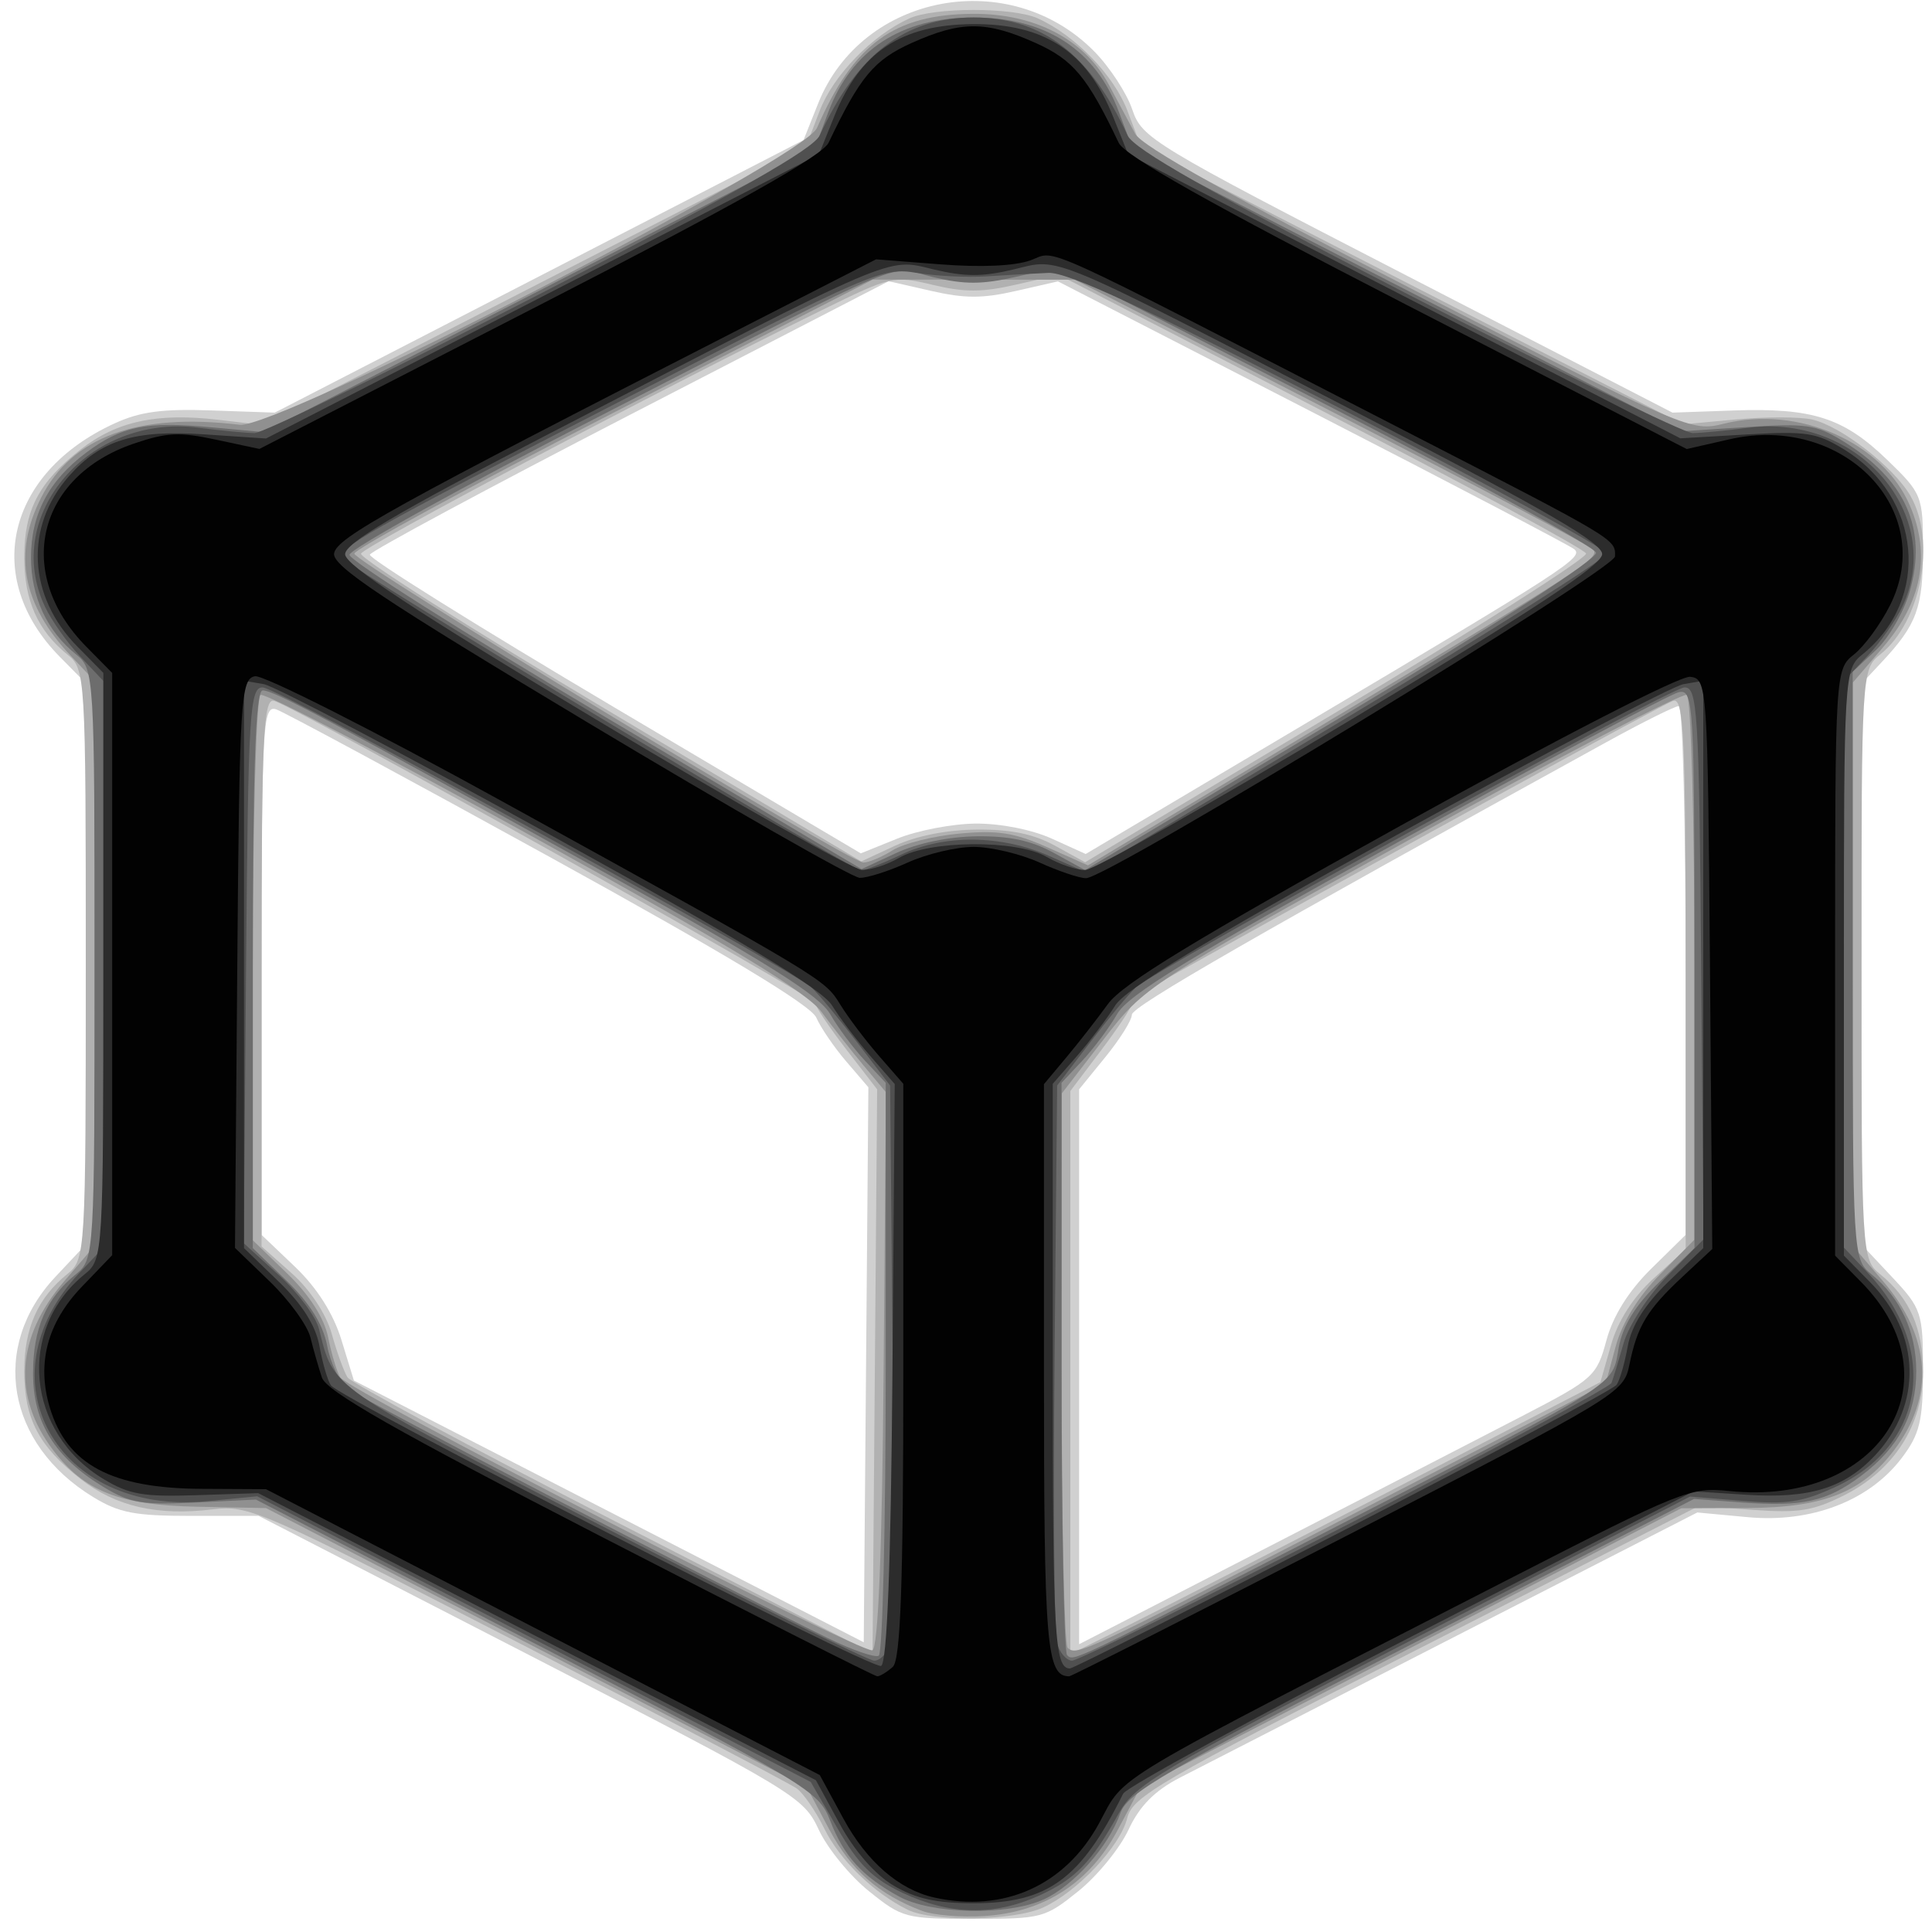 <?xml version="1.0" encoding="UTF-8" standalone="no"?>
<!-- Created with Inkscape (http://www.inkscape.org/) -->

<svg
   xmlns:dc="http://purl.org/dc/elements/1.1/"
   xmlns:cc="http://creativecommons.org/ns#"
   xmlns:rdf="http://www.w3.org/1999/02/22-rdf-syntax-ns#"
   xmlns:svg="http://www.w3.org/2000/svg"
   xmlns="http://www.w3.org/2000/svg"
   xmlns:sodipodi="http://sodipodi.sourceforge.net/DTD/sodipodi-0.dtd"
   xmlns:inkscape="http://www.inkscape.org/namespaces/inkscape"
   version="1.1"
   id="svg15632"
   width="20"
   height="20"
   viewBox="0 0 20 20"
   sodipodi:docname="task_formstructure_20x20.svg"
   inkscape:version="0.92.2 5c3e80d, 2017-08-06">
  <defs
     id="defs15636" />
  <sodipodi:namedview
     pagecolor="#ffffff"
     bordercolor="#666666"
     borderopacity="1"
     objecttolerance="10"
     gridtolerance="10"
     guidetolerance="10"
     inkscape:pageopacity="0"
     inkscape:pageshadow="2"
     inkscape:window-width="1211"
     inkscape:window-height="867"
     id="namedview15634"
     showgrid="false"
     inkscape:zoom="28.988538"
     inkscape:cx="13.082041"
     inkscape:cy="8.5654396"
     inkscape:window-x="0"
     inkscape:window-y="0"
     inkscape:window-maximized="0"
     inkscape:current-layer="svg15632"
     inkscape:pagecheckerboard="true" />
  <g
     id="g15642"
     transform="matrix(0.091,0,0,0.081,-0.022,-0.143)">
    <path
       style="fill:#d0d0d0"
       d="m 99.084,243.457 c -2.157,-1.949 -4.723,-5.48 -5.702,-7.848 -1.731,-4.185 -2.643,-4.804 -32.747,-22.207 L 29.668,195.5 h -7.657 c -6.451,0 -8.211,-0.38 -11.174,-2.41 C 0.982,186.339 -0.923,173.884 6.536,164.957 L 10,160.811 V 124.94 89.07 L 7.035,85.693 C -1.811,75.618 0.999,62.189 13.273,55.876 c 2.921,-1.502 5.406,-1.877 11,-1.658 L 31.5,54.5 61.575,37.082 91.65,19.665 93.314,14.98 c 4.991,-14.051 21.785,-17.605 31.407,-6.646 1.754,1.998 3.702,5.343 4.328,7.434 1.098,3.663 2.239,4.439 31.295,21.267 L 190.5,54.5 l 6.915,-0.273 c 9.008,-0.356 12.54,0.916 17.505,6.302 3.974,4.311 4.08,4.612 4.08,11.515 0,7.372 -0.707,9.545 -4.649,14.283 L 212,89.153 v 35.829 35.829 L 215.5,165 c 3.332,3.988 3.5,4.558 3.5,11.862 0,6.507 -0.375,8.224 -2.463,11.298 -3.692,5.434 -10.264,8.257 -17.466,7.504 l -5.748,-0.601 -27.411,15.774 c -15.076,8.675 -29.235,16.833 -31.465,18.127 -2.857,1.659 -4.579,3.623 -5.831,6.651 -0.978,2.364 -3.542,5.892 -5.699,7.841 C 119.114,246.892 118.75,247 111,247 c -7.75,0 -8.114,-0.108 -11.916,-3.543 z M 96.514,137.429 C 95.133,135.618 93.598,133.093 93.103,131.818 92.492,130.243 82.764,123.658 62.766,111.282 46.575,101.262 32.579,92.776 31.664,92.425 30.132,91.837 30,94.477 30,125.687 v 33.901 l 3.829,4.106 c 2.464,2.643 4.335,5.958 5.25,9.305 L 40.5,178.199 l 29,16.726 29,16.726 0.263,-35.464 0.263,-35.464 z m 77.158,45.152 c 7.836,-4.565 8.219,-4.957 9.317,-9.536 0.742,-3.091 2.532,-6.307 5.078,-9.12 L 192,159.58 V 125.79 C 192,107.206 191.651,92 191.224,92 c -0.427,0 -4.139,2.08 -8.25,4.621 C 143.523,121.013 129,130.384 129,131.447 c 0,0.689 -1.35,3.117 -3,5.395 l -3,4.141 v 35.458 35.458 l 21.25,-12.278 c 11.688,-6.753 24.927,-14.42 29.422,-17.038 z m -62.382,-75.56 c 2.82,-0.013 6.367,0.782 8.623,1.933 l 3.833,1.955 24.877,-16.588 c 29.754,-19.84 31.788,-21.321 30.712,-22.358 -0.459,-0.442 -13.865,-8.327 -29.791,-17.521 l -28.956,-16.717 -4.794,1.229 c -3.798,0.973 -5.797,0.971 -9.627,-0.01 l -4.834,-1.239 -29.385,17.051 c -16.162,9.378 -29.496,17.431 -29.633,17.896 -0.136,0.465 12.374,9.244 27.8,19.51 l 28.048,18.664 4.168,-1.892 c 2.292,-1.041 6.323,-1.902 8.958,-1.914 z"
       id="path15656"
       inkscape:connector-curvature="0" />
    <path
       style="fill:#b1b1b1"
       d="m 103.5,245.836 c -3.859,-2.129 -7.746,-6.374 -9.478,-10.35 -0.962,-2.208 -2.373,-4.523 -3.135,-5.144 -0.763,-0.622 -15.063,-9.035 -31.779,-18.697 C 29.832,194.723 28.558,194.099 24.433,194.664 18.159,195.524 13.415,194.303 9.428,190.802 4.653,186.61 3,183.061 3,177 3,171.527 4.536,167.635 7.898,164.593 9.963,162.723 10,162.032 10,125 10,87.968 9.963,87.277 7.898,85.407 4.536,82.365 3,78.473 3,73 3,66.939 4.653,63.39 9.428,59.198 c 4.108,-3.607 8.682,-4.706 15.704,-3.775 l 5.022,0.666 30.889,-17.795 L 91.931,20.5 93.488,15.924 c 1.537,-4.519 5.949,-9.627 10.196,-11.804 2.818,-1.445 11.813,-1.445 14.631,0 4.255,2.182 8.66,7.289 10.181,11.804 l 1.541,4.576 30.841,17.749 30.841,17.749 6.044,-0.632 c 3.324,-0.347 7.204,-0.341 8.621,0.015 3.257,0.817 9.269,6.049 11.165,9.717 2.989,5.781 1.245,16.155 -3.413,20.306 C 212.026,87.287 212,87.76 212,125 c 0,37.032 0.037,37.723 2.102,39.593 3.378,3.057 4.898,6.941 4.898,12.52 0,6.763 -3.313,12.571 -8.991,15.762 -3.527,1.983 -5.157,2.275 -10.348,1.856 l -6.161,-0.497 -32.181,18.43 c -29.229,16.739 -32.242,18.708 -32.846,21.457 -0.79,3.598 -5.651,9.402 -9.572,11.43 -3.286,1.699 -12.528,1.87 -15.401,0.285 z M 96.512,135.882 C 94.581,133.073 93,130.415 93,129.975 93,129.219 34.557,92.535 31.457,91.345 30.198,90.862 30,95.56 30,125.926 v 35.14 l 3.46,3.46 c 2.059,2.059 3.89,5.183 4.522,7.717 0.584,2.341 1.39,4.837 1.79,5.547 C 40.172,178.499 53.775,186.723 70,196.065 l 29.5,16.986 0.262,-36.032 0.262,-36.032 z m 62.389,56.132 23.402,-13.612 1.211,-4.768 c 0.775,-3.053 2.519,-6.108 4.848,-8.493 L 192,161.416 v -35.315 c 0,-30.174 -0.208,-35.235 -1.427,-34.767 -1.16,0.445 -30.397,18.446 -56.323,34.679 -2.888,1.808 -5.25,3.624 -5.25,4.037 0,0.413 -1.575,3.09 -3.5,5.951 l -3.5,5.201 v 35.986 35.986 l 6.75,-3.773 c 3.712,-2.075 17.281,-9.898 30.152,-17.385 z M 111.383,107.787 c 3.874,-0.035 6.449,0.564 8.877,2.064 l 3.419,2.113 28.651,-19.233 C 168.088,82.155 180.841,73.05 180.669,72.5 180.498,71.95 166.932,63.714 150.522,54.198 l -29.836,-17.302 -4.878,1.25 c -3.864,0.99 -5.827,0.996 -9.447,0.028 -4.496,-1.202 -4.7,-1.15 -12.715,3.277 -18.594,10.27 -52.03,30.122 -52.334,31.072 -0.18,0.563 12.549,9.643 28.287,20.178 l 28.614,19.156 3.857,-2.01 c 2.43,-1.266 5.875,-2.028 9.314,-2.059 z"
       id="path15654"
       inkscape:connector-curvature="0" />
    <path
       style="fill:#909090"
       d="m 105.145,245.984 c -4.934,-2.09 -8.11,-5.218 -10.562,-10.4 L 92.044,230.218 61.272,212.359 30.5,194.5 22.73,194.33 C 13.849,194.136 9.84,192.371 6.278,187.084 1.647,180.212 2.089,172.656 7.541,165.514 L 11,160.983 V 124.886 88.789 L 8.348,85.644 C 2.769,79.028 1.677,72.51 4.943,65.316 8.466,57.556 15.912,54.498 27.5,56.051 31.79,56.626 91.652,22.053 93.178,18.12 97.349,7.365 101.954,3.585 110.947,3.533 c 7.035,-0.041 12.673,3.273 15.446,9.077 1.022,2.139 2.365,4.952 2.983,6.249 0.76,1.595 11.18,8.15 32.158,20.229 30.763,17.714 31.067,17.861 34.842,16.818 8.503,-2.348 18.042,2.381 21.134,10.477 2.396,6.273 1.373,12.307 -3.071,18.129 L 211,89.017 V 125 160.983 l 3.459,4.532 c 5.452,7.142 5.894,14.698 1.263,21.57 -3.648,5.413 -8.055,7.366 -16.705,7.405 l -7.518,0.033 -30.764,17.831 -30.764,17.831 -2.582,5.457 c -3.194,6.752 -8.372,10.508 -15.164,10.999 -2.599,0.188 -5.785,-0.107 -7.08,-0.656 z m -4.383,-69.141 0.262,-35.49 -2.552,-3.427 c -1.403,-1.885 -3.547,-4.952 -4.762,-6.815 -1.628,-2.496 -10.211,-8.353 -32.581,-22.234 C 44.425,98.512 30.363,90.276 29.879,90.575 29.396,90.873 29,106.679 29,125.697 v 34.579 l 3.938,4.272 c 2.503,2.715 4.189,5.672 4.628,8.112 0.38,2.112 0.995,4.415 1.368,5.118 0.906,1.71 59.238,35.331 60.543,34.896 0.665,-0.221 1.115,-12.763 1.285,-35.831 z m 53.421,18.412 28.705,-16.623 1.146,-4.779 c 0.726,-3.025 2.581,-6.409 5.056,-9.22 L 193,160.193 v -34.538 c 0,-18.996 -0.393,-34.78 -0.872,-35.077 -0.48,-0.297 -14.542,7.947 -31.25,18.319 -30.193,18.744 -30.407,18.9 -35.11,25.73 l -4.732,6.872 -0.018,35.083 c -0.01,19.296 0.296,35.397 0.68,35.781 1.058,1.058 1.7,0.72 32.486,-17.108 z m -52.38,-84.831 c 1.237,-0.866 4.66,-1.824 7.607,-2.128 4.335,-0.447 6.241,-0.112 9.979,1.755 l 4.62,2.308 27.245,-18.335 C 180.549,74.31 182.189,73.116 181.5,71.999 181.25,71.596 167.876,63.672 151.78,54.39 L 122.514,37.515 111.02,37.508 99.525,37.5 70.013,54.524 c -16.232,9.363 -29.489,17.463 -29.461,18 C 40.612,73.663 96.859,112 98.47,112 c 0.597,0 2.097,-0.709 3.334,-1.575 z"
       id="path15652"
       inkscape:connector-curvature="0" />
    <path
       style="fill:#6d6d6d"
       d="m 102.5,244.139 c -4.205,-2.597 -6.264,-5.15 -7.828,-9.706 -1.302,-3.792 -2.5,-4.6 -33.334,-22.476 l -31.983,-18.543 -6.927,0.379 c -5.999,0.328 -7.393,0.063 -10.403,-1.981 C 6.48,188.049 4,183.564 4,177.302 4,171.547 5.492,167.675 8.898,164.593 10.963,162.723 11,162.032 11,125 11,87.968 10.963,87.277 8.898,85.407 5.572,82.398 3.769,78.035 3.769,73 c 0,-5.515 2.003,-9.789 6.272,-13.381 4.027,-3.388 6.803,-4.025 14.192,-3.252 l 6.042,0.631 31.308,-18.078 31.308,-18.078 1.581,-4.76 C 97.111,8.138 102.771,4 111,4 c 8.234,0 13.889,4.138 16.533,12.098 l 1.586,4.775 31.197,18.005 31.197,18.005 7.493,-0.544 c 6.732,-0.488 7.84,-0.304 10.901,1.809 7.121,4.915 9.61,11.214 7.584,19.195 -0.663,2.612 -2.395,5.991 -3.849,7.508 L 211,87.609 v 37.54 c 0,36.88 0.037,37.574 2.102,39.443 3.325,3.009 5.128,7.372 5.128,12.407 0,5.515 -2.003,9.789 -6.272,13.381 -3.911,3.291 -6.635,3.976 -13.528,3.405 l -5.477,-0.454 -32.163,18.584 c -28.038,16.201 -32.284,18.969 -33.104,21.584 -1.329,4.235 -5.282,9.239 -8.688,11.001 -4.092,2.116 -12.795,1.925 -16.498,-0.362 z M 101,176.518 v -36.364 l -2.359,-2.827 c -1.298,-1.555 -3.08,-4.233 -3.961,-5.952 -1.22,-2.38 -7.156,-6.582 -24.891,-17.621 C 37.193,93.466 31.405,90 30.123,90 29.313,90 29,99.937 29,125.638 v 35.638 l 3.888,4.218 c 2.598,2.818 4.115,5.563 4.573,8.273 0.377,2.23 1.44,4.703 2.362,5.495 1.509,1.296 42.358,25.134 54.631,31.881 2.725,1.498 5.312,2.502 5.75,2.231 C 100.642,213.103 101,196.518 101,176.518 Z m 51.5,20.205 c 32.53,-18.772 31.088,-17.744 31.887,-22.74 0.446,-2.787 1.905,-5.429 4.632,-8.388 L 193,161.276 v -35.755 c 0,-33.926 -0.092,-35.731 -1.798,-35.285 -0.989,0.259 -15.402,8.908 -32.029,19.222 -23.604,14.642 -30.584,19.441 -31.842,21.896 -0.887,1.73 -2.674,4.417 -3.971,5.972 L 121,140.153 v 36.257 c 0,19.941 0.284,36.541 0.631,36.888 0.803,0.803 0.1,1.18 30.869,-16.575 z m -41.142,-88.077 c 3.718,-0.054 6.228,0.553 8.762,2.12 l 3.552,2.195 29.213,-19.605 c 17.622,-11.826 29.094,-20.144 28.914,-20.963 -0.165,-0.747 -13.99,-9.262 -30.723,-18.923 l -30.424,-17.565 -4.861,1.246 c -3.827,0.981 -5.822,0.989 -9.375,0.039 C 101.021,35.746 105.126,33.827 68.75,54.79 52.938,63.903 40,71.951 40,72.674 c 0,0.723 13.106,10.056 29.125,20.739 l 29.125,19.424 3.948,-2.058 c 2.414,-1.258 5.974,-2.087 9.159,-2.133 z"
       id="path15650"
       inkscape:connector-curvature="0" />
    <path
       style="fill:#505050"
       d="m 102.94,243.687 c -3.416,-1.806 -5.042,-3.614 -7.423,-8.25 L 92.468,229.5 60.984,211.247 29.5,192.994 23.817,193.619 C 6.644,195.506 -2.065,177.891 9.348,164.356 L 12,161.211 V 125 88.789 L 9.348,85.644 C 7.89,83.915 6.09,81.052 5.348,79.282 0.45,67.593 10.354,54.637 22.818,56.428 c 2.575,0.37 5.448,0.679 6.385,0.688 0.937,0.009 15.562,-8.004 32.5,-17.805 C 84.138,26.329 92.772,20.828 93.5,19.049 97.739,8.699 103.203,4 111,4 c 7.798,0 13.271,4.707 17.5,15.054 0.73,1.786 9.315,7.256 31.799,20.262 16.939,9.799 31.564,17.809 32.5,17.8 0.936,-0.009 3.808,-0.318 6.383,-0.688 12.465,-1.791 22.368,11.165 17.47,22.854 -0.742,1.77 -2.542,4.633 -4,6.362 L 210,88.789 V 125 161.211 l 2.652,3.144 c 8.246,9.779 6.597,22.173 -3.656,27.465 -3.758,1.939 -5.481,2.229 -10.496,1.764 l -6,-0.557 -31.5,18.236 c -29.1,16.847 -31.652,18.544 -33.5,22.277 -3.102,6.267 -4.938,8.389 -9.086,10.504 -5.074,2.587 -10.126,2.47 -15.473,-0.357 z M 101.523,211.75 c 0.308,-1.238 0.43,-17.775 0.269,-36.75 L 101.5,140.5 97.759,135 c -2.058,-3.025 -4.387,-6.175 -5.178,-7 -2.302,-2.404 -60.592,-38.24 -62.422,-38.376 -1.513,-0.113 -1.683,3.021 -1.922,35.454 l -0.262,35.578 3.96,4.04 c 2.178,2.222 4.248,5.337 4.6,6.922 1.709,7.7 0.919,7.081 31.989,25.07 C 84.969,206.21 98.995,214 99.693,214 c 0.698,0 1.522,-1.012 1.83,-2.25 z m 51.779,-15 c 16.461,-9.488 30.08,-17.7 30.264,-18.25 0.184,-0.55 0.808,-2.85 1.385,-5.11 0.579,-2.266 2.851,-6.156 5.062,-8.668 l 4.012,-4.558 -0.263,-35.332 C 193.523,92.629 193.353,89.511 191.84,89.624 190.011,89.76 131.721,125.596 129.419,128 c -0.79,0.825 -3.12,3.975 -5.178,7 L 120.5,140.5 120.208,175 c -0.161,18.975 -0.039,35.513 0.269,36.75 0.308,1.238 1.086,2.25 1.728,2.25 0.642,0 14.635,-7.763 31.096,-17.25 z M 102.739,111 c 4.905,-2.629 11.416,-2.562 16.893,0.173 l 4.351,2.173 29.508,-19.883 C 169.721,82.528 183,73.104 183,72.522 183,71.94 169.387,63.597 152.75,53.982 130.397,41.064 121.717,36.537 119.5,36.642 c -1.65,0.078 -4.8,0.277 -7,0.442 -2.2,0.165 -5.8,-0.037 -8,-0.448 C 100.64,35.914 99.483,36.475 71.403,52.694 41.511,69.959 38.73,71.722 39.217,73.106 39.563,74.091 97.108,113 98.217,113 c 0.434,0 2.469,-0.9 4.521,-2 z"
       id="path15648"
       inkscape:connector-curvature="0" />
    <path
       style="fill:#2c2c2c"
       d="m 101.898,242.75 c -2.083,-1.379 -4.451,-4.42 -6.119,-7.859 l -2.721,-5.609 -31.723,-18.345 -31.723,-18.345 -7.071,0.263 c -5.999,0.223 -7.591,-0.087 -10.502,-2.049 C 3.213,184.857 2.131,171.621 9.898,164.593 11.963,162.724 12,162.028 12,125.227 v -37.463 L 9.042,84.395 C 3.404,77.973 3.015,69.065 8.092,62.611 11.71,58.011 15.548,56.677 23.45,57.275 L 30.5,57.807 61.953,39.654 93.405,21.5 95.142,16.646 C 98.096,8.387 102.748,4.911 110.928,4.847 c 8.153,-0.063 12.966,3.503 15.925,11.799 l 1.731,4.854 31.406,18.142 31.406,18.142 7.551,-0.494 c 6.748,-0.442 7.918,-0.244 10.997,1.862 8.917,6.096 9.99,19.167 2.156,26.256 C 210.037,87.276 210,87.972 210,124.773 v 37.463 l 2.958,3.369 c 5.809,6.616 6.028,15.694 0.536,22.22 -3.474,4.129 -7.452,5.491 -14.539,4.978 l -6.049,-0.438 -32.118,18.567 C 143.123,221.145 128.372,230.175 128.009,231 123.199,241.914 119.45,245 111,245 c -4.242,0 -6.575,-0.577 -9.102,-2.25 z m -0.136,-65.43 0.262,-37.014 -2.762,-3.557 c -1.519,-1.956 -3.482,-4.869 -4.362,-6.472 -1.152,-2.098 -10.117,-8.199 -32,-21.778 C 46.18,98.124 31.488,89.44 30.25,89.201 L 28,88.767 v 36.255 36.255 l 3.981,4.319 c 2.658,2.884 4.189,5.617 4.606,8.224 0.343,2.148 0.927,4.395 1.297,4.993 1.027,1.661 61.396,36.26 62.58,35.866 0.683,-0.228 1.125,-12.941 1.298,-37.359 z m 51.279,20.065 c 16.753,-9.688 30.749,-18.075 31.103,-18.638 0.354,-0.563 0.925,-2.78 1.269,-4.927 0.417,-2.607 1.948,-5.34 4.606,-8.224 L 194,161.276 V 125.022 88.767 l -2.25,0.434 c -1.238,0.239 -15.93,8.923 -32.65,19.297 -21.883,13.578 -30.848,19.679 -32,21.778 -0.88,1.603 -2.837,4.509 -4.35,6.457 l -2.75,3.542 v 36.696 C 120,210.919 120.21,215 121.957,215 c 0.343,0 14.331,-7.927 31.083,-17.615 z m -50.535,-85.98 c 3.466,-2.271 13.401,-2.351 16.784,-0.135 1.452,0.952 3.444,1.708 4.426,1.68 0.982,-0.027 14.61,-8.693 30.285,-19.256 20.628,-13.902 28.5,-19.732 28.5,-21.11 0,-1.437 -6.499,-5.676 -26.5,-17.287 -37.162,-21.572 -35.007,-20.555 -40.473,-19.093 -3.558,0.952 -5.512,0.947 -9.131,-0.021 -5.364,-1.435 -3.748,-2.213 -43.896,21.14 -17.231,10.023 -23,13.855 -23,15.278 0,1.372 7.906,7.222 28.5,21.089 15.675,10.554 29.303,19.217 30.285,19.25 0.982,0.033 2.881,-0.658 4.22,-1.535 z"
       id="path15646"
       inkscape:connector-curvature="0" />
    <path
       style="fill:#020202"
       d="m 106.5,244.267 c -3.985,-0.998 -7.679,-4.605 -10.312,-10.069 L 93.5,228.622 62,210.354 30.5,192.086 23.184,192.043 C 12.935,191.983 7.871,188.95 5.92,181.703 4.389,176.018 5.615,170.81 9.572,166.187 L 13,162.182 V 124.973 87.764 L 10.045,84.399 C 1.831,75.043 4.417,62.68 15.47,58.458 c 3.745,-1.43 5.161,-1.506 9.349,-0.502 l 4.935,1.184 31.873,-18.387 C 84.087,27.797 93.795,21.67 94.5,20.006 98.073,11.57 99.674,9.412 103.962,7.25 c 5.612,-2.83 8.465,-2.83 14.076,0 4.289,2.163 5.897,4.332 9.462,12.76 0.705,1.666 10.389,7.793 32.81,20.754 l 31.81,18.39 4.857,-1.245 c 12.981,-3.327 23.684,9.113 18.265,21.228 -1.073,2.399 -2.917,5.22 -4.097,6.268 C 209.024,87.289 209,87.724 209,124.773 v 37.463 l 2.955,3.365 c 11.135,12.682 2.114,28.733 -15.017,26.718 -4.379,-0.515 -5.383,-0.064 -25,11.236 -46.564,26.823 -43.556,24.81 -46.662,31.217 -3.86,7.963 -10.826,11.485 -18.776,9.495 z M 101.8,214.8 c 0.89,-0.89 1.2,-10.681 1.2,-37.862 v -36.662 l -2.75,-3.542 c -1.512,-1.948 -3.492,-4.892 -4.399,-6.542 -1.825,-3.322 -1.574,-3.152 -38.599,-26.083 -14.436,-8.941 -27.036,-16.104 -28,-15.919 -1.626,0.313 -1.771,2.965 -2.015,36.698 l -0.263,36.361 3.979,4.316 c 2.188,2.374 4.258,5.58 4.6,7.125 0.342,1.545 0.93,3.854 1.308,5.131 0.517,1.747 8.346,6.756 31.651,20.25 C 85.543,207.932 99.73,216 100.039,216 c 0.309,0 1.101,-0.54 1.761,-1.2 z m 51.842,-16.882 c 30.833,-17.814 31.308,-18.136 31.96,-21.75 0.888,-4.924 2.012,-7.015 6.029,-11.223 l 3.394,-3.555 -0.263,-36.445 C 194.506,89.345 194.454,88.494 192.5,88.262 c -1.158,-0.138 -15.059,7.893 -33,19.066 -23.208,14.452 -31.556,20.167 -33.211,22.738 -1.216,1.889 -3.353,4.969 -4.75,6.846 L 119,140.322 v 36.639 C 119,212.186 119.281,216 121.872,216 c 0.26,0 14.556,-8.137 31.77,-18.082 z M 103.5,112 c 2.158,-1.1 5.533,-2 7.5,-2 1.967,0 5.342,0.9 7.5,2 2.158,1.1 4.535,2 5.284,2 2.473,0 60.135,-39.409 60.176,-41.128 C 184.015,70.646 184.225,70.787 160,56.791 116.834,31.852 120.651,33.799 117.406,35.06 c -1.823,0.708 -5.625,0.89 -10.205,0.488 L 99.901,34.908 84.2,43.93 C 44.851,66.542 38.501,70.489 38.247,72.5 c -0.203,1.602 5.57,5.922 29,21.705 C 83.336,105.043 97.192,113.93 98.039,113.955 98.885,113.98 101.342,113.1 103.5,112 Z"
       id="path15644"
       inkscape:connector-curvature="0" />
  </g>
</svg>
